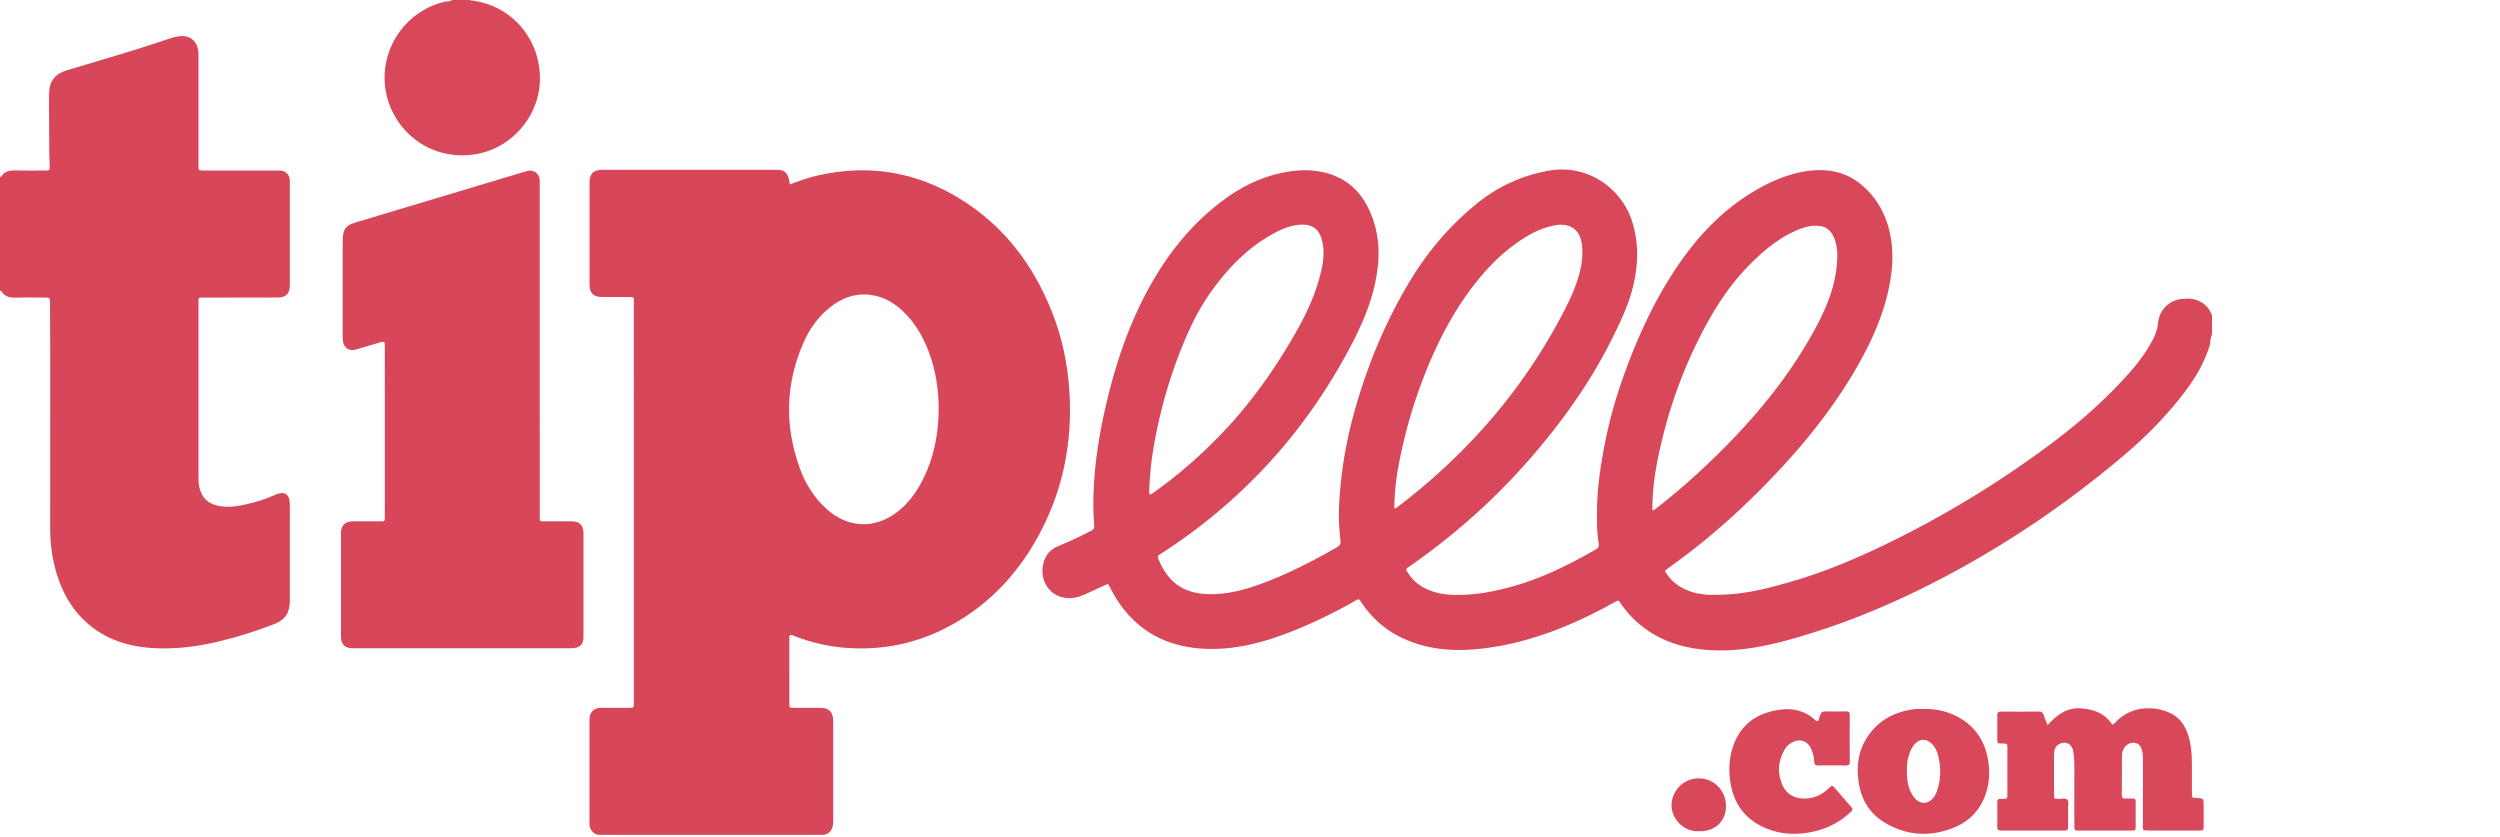 <svg width="100%" height="100%" viewBox="0 0 1003.611 335.94" xmlns="http://www.w3.org/2000/svg"><g clip-rule="evenodd" fill-rule="evenodd"><path d="m888.002 134.4c-.808 1.266-.516 2.772-.922 4.146-2.004 6.776-5.498 12.746-9.693 18.348-7.275 9.714-15.759 18.295-25.001 26.111-24.586 20.791-51.223 38.508-80.07 52.844-17.634 8.763-35.871 16.008-54.891 21.184-9.907 2.696-19.967 4.514-30.292 3.996-11.321-.566-21.675-3.788-30.269-11.57-2.327-2.107-4.334-4.483-6.127-7.044-1.036-1.48-.741-1.7-2.768-.567-8.1 4.527-16.448 8.52-25.168 11.724-9.337 3.431-18.914 5.863-28.812 6.909-10.236 1.081-20.275.364-29.85-3.799-7.308-3.178-13.14-8.147-17.56-14.762-1.194-1.787-1.045-1.589-2.743-.626-9.887 5.608-20.108 10.485-30.848 14.252-8.584 3.011-17.401 4.965-26.494 4.968-18.408.006-32.272-7.824-40.765-24.471a40.72 40.72 0 0 0 -.797-1.464c-.035-.063-.126-.096-.227-.167-3.169 1.447-6.352 2.919-9.551 4.354-2.694 1.208-5.523 1.681-8.424 1.064-5.737-1.218-9.247-7.016-7.993-13.085.727-3.519 2.583-6.049 6.032-7.477 4.499-1.861 8.899-3.957 13.24-6.176 1.009-.517 1.357-1.134 1.269-2.24-.185-2.308-.334-4.624-.354-6.938-.14-15.692 2.429-31.027 6.25-46.181 3.527-13.989 8.275-27.534 15.057-40.311 7.707-14.522 17.6-27.226 30.897-37.098 7.085-5.26 14.812-9.122 23.49-10.944 6.183-1.297 12.361-1.54 18.499.239 7.429 2.152 12.691 6.897 16.088 13.749 3.65 7.36 4.784 15.163 3.938 23.311-1.159 11.17-5.228 21.383-10.352 31.208-9.628 18.463-21.434 35.41-35.785 50.538a219.297 219.297 0 0 1 -40.34 33.451c-.403.261-.795.54-1.209.781-.659.385-.789.825-.486 1.582 3.493 8.741 9.256 13.74 19.354 14.239 7.398.366 14.451-1.405 21.318-3.883 10.852-3.915 21.068-9.189 31.074-14.896 1.266-.722 1.572-1.539 1.398-2.886-.733-5.651-.748-11.34-.367-17.003.757-11.266 2.652-22.363 5.617-33.262 5.103-18.759 12.393-36.624 22.393-53.313 7.249-12.099 16.254-22.76 27.271-31.634 8.438-6.796 17.99-11.171 28.688-13.079 15.613-2.785 29.301 7.075 33.52 20.471 2.778 8.822 2.425 17.651.221 26.493-1.672 6.711-4.599 12.943-7.619 19.115-8.989 18.372-20.758 34.861-34.202 50.205-14.088 16.078-29.968 30.146-47.496 42.365-.328.229-.642.481-.985.684-.728.429-.691.925-.282 1.589 1.535 2.494 3.463 4.597 6.011 6.07 3.821 2.211 7.958 3.13 12.366 3.274 8.582.282 16.854-1.33 25.032-3.681 11.449-3.291 21.973-8.638 32.274-14.487 1.053-.599 1.468-1.3 1.248-2.507-.679-3.711-.709-7.49-.717-11.229-.01-4.704.242-9.42.81-14.107 1.678-13.852 4.782-27.371 9.423-40.528 5.765-16.34 12.854-32.044 22.735-46.358 8.224-11.914 18.105-22.143 30.725-29.496 6.117-3.564 12.546-6.339 19.569-7.542 8.423-1.444 16.291-.253 23.01 5.396 5.617 4.722 9.184 10.806 10.988 17.9 2.037 8.002 1.555 16.013-.173 23.987-2.271 10.486-6.552 20.185-11.762 29.505-8.04 14.383-17.938 27.412-28.972 39.604-14.482 16.001-30.328 30.486-47.944 42.994-.39.277-.813.52-1.054 1.122 2.426 4.136 6.092 6.755 10.662 8.251 4.275 1.4 8.682 1.249 13.071 1.086 9.665-.358 18.927-2.859 28.127-5.569 12.521-3.688 24.511-8.746 36.249-14.41a406.817 406.817 0 0 0 67.49-41.068c11.222-8.42 21.671-17.698 30.984-28.22 3.727-4.209 7.033-8.703 9.54-13.755a17.778 17.778 0 0 0 1.798-6.173c.507-4.99 4.329-8.887 9.354-9.473 2.308-.269 4.615-.238 6.836.719 2.736 1.179 4.492 3.196 5.445 5.973.003 2.558.003 5.118.003 7.678zm-224.655 70.47c1.066-.177 1.524-.771 2.073-1.201 10.659-8.334 20.6-17.46 29.987-27.198 13.38-13.879 25.09-29.003 34.116-46.089 4.32-8.177 7.582-16.755 8.01-26.128.153-3.341-.108-6.702-1.729-9.784-1.312-2.496-3.34-3.713-6.161-3.837-3.565-.157-6.763 1.021-9.878 2.512-6.728 3.222-12.306 7.983-17.504 13.234-9.058 9.149-15.565 20.026-21.168 31.491-7.261 14.859-12.38 30.452-15.631 46.657-1.335 6.659-2.155 13.382-2.115 20.343zm-103.604-.794c.846-.074 1.177-.454 1.547-.736 9.423-7.182 18.313-14.962 26.626-23.416 14.95-15.205 27.562-32.133 37.733-50.872 2.935-5.407 5.771-10.866 7.667-16.756 1.459-4.534 2.299-9.14 1.759-13.917-.668-5.908-4.334-8.783-10.223-8.041-.315.04-.623.135-.937.194-3.896.732-7.479 2.273-10.863 4.287-9.443 5.621-16.862 13.413-23.286 22.175-5.209 7.104-9.545 14.763-13.268 22.749-7.192 15.429-12.214 31.559-15.258 48.295-.956 5.257-1.412 10.588-1.497 16.038zm-98.412-5.608c.758.03 1.063-.241 1.381-.464 10.181-7.147 19.467-15.322 28.06-24.307 11.567-12.095 21.104-25.682 29.388-40.165 4.615-8.07 8.449-16.507 10.43-25.661.764-3.533 1.058-7.11.282-10.706-1.098-5.089-3.827-7.27-8.972-6.95-3.826.238-7.3 1.73-10.606 3.521-10.578 5.729-18.648 14.223-25.488 23.904-4.858 6.875-8.458 14.487-11.575 22.3-5.319 13.333-9.088 27.106-11.384 41.271-.922 5.678-1.397 11.412-1.516 17.257z" fill="#d8485a"/><path d="m0 71.04c.153-.028.394-.005.445-.093 1.374-2.352 3.553-2.599 6.001-2.527 3.917.115 7.838.051 11.758.021 1.689-.013 1.82-.072 1.739-1.782-.287-6.073-.135-12.15-.219-18.224-.051-3.679-.1-7.36-.023-11.037.103-4.929 2.468-7.79 7.172-9.198 13.766-4.122 27.585-8.069 41.186-12.728 1.127-.387 2.308-.654 3.485-.856 4.409-.756 7.554 1.577 8.08 6.022.14 1.183.055 2.394.055 3.592.002 13.998-.001 27.996.005 41.995.001 2.195.022 2.221 2.276 2.224 9.599.01 19.197.003 28.796.007.719 0 1.446-.035 2.156.058 1.87.244 3.178 1.599 3.404 3.479.057.474.036.958.036 1.438.002 13.678.008 27.356-.003 41.035-.003 3.486-1.474 4.938-4.956 4.985-.48.006-.96.001-1.44.001-9.119 0-18.238-.008-27.356.004-3.323.004-2.909-.317-2.91 2.97-.011 22.797-.008 45.594-.001 68.392 0 1.596-.013 3.188.337 4.771.936 4.224 3.448 6.624 7.705 7.493 3.961.81 7.802.111 11.63-.737 3.669-.813 7.221-2.026 10.671-3.524.293-.128.58-.272.877-.387 3.363-1.296 5.284-.074 5.427 3.548.091 2.316.022 4.64.022 6.959v32.396c0 4.617-1.91 7.508-6.217 9.18-7.152 2.776-14.447 5.099-21.913 6.901-8.99 2.172-18.082 3.348-27.323 2.715-10.777-.738-20.479-4.16-28.149-12.155-5.874-6.121-9.208-13.571-11.084-21.729-1.078-4.685-1.539-9.441-1.529-14.266.046-23.598.026-47.194.018-70.792-.002-6.479-.043-12.957-.071-19.435-.01-2.29-.017-2.298-2.393-2.303-3.839-.007-7.682-.084-11.518.029-2.328.068-4.277-.383-5.572-2.494-.106-.173-.398-.233-.604-.346v-45.602z" fill="#d84759"/><path d="m188.161 0c4.22.528 8.272 1.563 12.077 3.564 11.113 5.844 17.558 18.132 16.395 30.657-1.448 15.596-15.105 29.037-32.729 28.094-17.141-.917-28.681-14.862-29.471-29.28-.836-15.238 9.33-28.896 24.068-32.327.978-.228 2.095.062 2.94-.708h6.72z" fill="#d8485a"/><path d="m317.083 74.01c3.69-1.357 7.203-2.644 10.853-3.487 20.368-4.706 39.551-1.717 57.351 9.216 17.688 10.864 29.574 26.574 37.117 45.721 3.983 10.108 6.2 20.622 6.897 31.464 1.342 20.851-2.648 40.569-12.809 58.881-8.914 16.065-21.302 28.659-37.92 36.854-12.342 6.086-25.404 8.436-39.072 7.411-6.881-.516-13.566-2.074-20.037-4.512-.722-.271-1.404-.789-2.244-.626-.506.363-.334.885-.334 1.326-.014 8.639-.016 17.276-.006 25.914.002 1.954.028 1.975 1.961 1.983 3.519.017 7.039-.008 10.558.009 3.3.016 4.827 1.448 5.074 4.734.042.557.015 1.119.015 1.679 0 12.718-.001 25.435.003 38.151 0 1.121.01 2.237-.31 3.329-.545 1.861-1.888 2.968-3.797 3.083-.478.029-.959.007-1.439.007-28.953 0-57.907.001-86.86-.002-.719 0-1.455.061-2.153-.068-1.674-.311-3.035-1.901-3.253-3.726-.066-.553-.035-1.118-.035-1.678-.002-13.356-.003-26.714.002-40.07.001-.953-.094-1.917.341-2.829.845-1.771 2.22-2.632 4.19-2.62 3.759.022 7.518.016 11.277.002 1.985-.007 1.986-.024 2.021-1.913.007-.399.001-.8.001-1.199 0-52.868.003-105.736-.006-158.604-.001-3.582.482-3.179-3.179-3.2-3.199-.019-6.399.027-9.598-.013-3.587-.044-5.043-1.541-5.046-5.175-.011-13.517-.011-27.034 0-40.55.003-3.748 1.51-5.33 5.189-5.333 23.275-.019 46.549-.019 69.824 0 3.653.005 4.788 1.232 5.424 5.841zm59.739 90.169c-.021-8.239-1.26-15.685-3.907-22.781-2.346-6.289-5.65-11.978-10.606-16.616-4.109-3.845-8.893-6.285-14.541-6.563-5.228-.257-9.869 1.603-14.009 4.739-5.029 3.811-8.625 8.785-11.144 14.478-7.364 16.646-7.682 33.574-1.499 50.625 2.262 6.237 5.732 11.767 10.702 16.261 8.65 7.822 19.684 8.163 28.784.894 4.134-3.302 7.178-7.481 9.589-12.137 4.694-9.06 6.592-18.77 6.631-28.9zm-222.497-26.835c-.886-.34-1.612.068-2.366.293-3.06.913-6.114 1.846-9.186 2.719-2.521.716-4.661-.659-5.076-3.242-.126-.784-.125-1.593-.125-2.39-.007-12.479-.006-24.958-.002-37.437 0-.719.013-1.44.075-2.156.284-3.251 1.45-4.731 4.576-5.672 11.924-3.591 23.854-7.158 35.782-10.737 10.782-3.235 21.563-6.474 32.345-9.707.611-.183 1.224-.401 1.852-.483 2.247-.294 4.131 1.14 4.416 3.385.11.867.058 1.756.058 2.636.002 43.916 0 87.832.006 131.748 0 3.457-.295 2.951 2.898 2.976 3.359.025 6.72-.022 10.079.015 2.985.033 4.573 1.621 4.578 4.63.019 13.919.02 27.838 0 41.756-.004 3.195-1.554 4.558-5.063 4.559-25.277.004-50.555.002-75.833.002-3.92 0-7.839.019-11.759-.007-3.161-.021-4.69-1.536-4.694-4.723-.019-13.839-.02-27.678.001-41.517.005-3.105 1.631-4.679 4.773-4.703 3.36-.026 6.72.005 10.079-.01 3.057-.013 2.741.321 2.748-2.639.014-5.76.004-11.519.004-17.278 0-16.479.002-32.957-.005-49.436-.004-.867.115-1.751-.161-2.582z" fill="#d84759"/><path d="m822.01 291.137c3.731-4.199 7.707-7.141 13.269-6.765 5.153.348 9.708 1.923 12.644 6.539 1.042-.377 1.522-1.156 2.14-1.749 6.37-6.127 15.79-5.729 21.668-2.641 3.534 1.858 5.53 4.979 6.719 8.683 1.236 3.854 1.466 7.837 1.467 11.846.001 3.84-.017 7.681.009 11.52.012 1.715.051 1.715 1.741 1.786 2.977.124 2.977.124 2.977 3.173.001 2.64.014 5.28-.004 7.92-.014 1.903-.032 1.95-1.783 1.955-6.96.02-13.92.022-20.88-.004-1.684-.006-1.731-.067-1.731-1.793-.003-8.399.031-16.799.027-25.198-.001-1.749.082-3.507-.395-5.231-.443-1.604-1.297-2.754-3.038-2.975-1.71-.217-3.524.844-4.336 2.434-.487.955-.649 1.99-.657 3.024-.039 5.119-.01 10.239-.047 15.358-.008 1.105.352 1.635 1.521 1.56.956-.062 1.92.015 2.879-.01.795-.021 1.162.291 1.157 1.12-.018 3.52-.013 7.039.002 10.56.003.802-.352 1.168-1.148 1.158-.88-.012-1.76.005-2.64.006-6.319 0-12.64.011-18.959-.007-1.835-.006-1.871-.044-1.875-1.863-.016-7.68-.025-15.359.004-23.039.01-2.325-.123-4.644-.48-6.928-.451-2.88-2.993-4.178-5.499-2.938-1.441.713-2.011 2.024-2.118 3.526-.098 1.354-.067 2.718-.069 4.077-.007 4.239-.017 8.479.005 12.72.009 1.699.046 1.681 1.715 1.76 1.188.057 2.653-.496 3.494.263.966.873.372 2.427.406 3.68.062 2.238.035 4.479.012 6.72-.02 1.983-.039 2.019-2.001 2.023-6.72.018-13.44.007-20.16.007-1.6 0-3.2-.027-4.8.006-.993.021-1.465-.35-1.455-1.395.029-3.279.038-6.561-.004-9.84-.015-1.178.509-1.579 1.605-1.475.396.038.801-.02 1.199.005.92.059 1.27-.353 1.267-1.273-.021-6.561-.021-13.12 0-19.68.003-.924-.351-1.332-1.27-1.271-.318.021-.64.01-.959-.003-1.751-.07-1.802-.072-1.819-1.709-.036-3.199.015-6.399-.022-9.6-.013-1.139.436-1.531 1.57-1.521 5.04.043 10.08.041 15.12-.001 1.038-.009 1.609.31 1.929 1.334.399 1.289.967 2.527 1.603 4.146zm-50.081-6.503c4.882-.165 9.529.805 13.86 3.088 7.266 3.829 11.206 9.983 12.411 17.995.564 3.753.454 7.5-.507 11.176-1.902 7.287-6.343 12.521-13.299 15.335-9.175 3.712-18.288 3.34-26.994-1.519-6.144-3.429-9.838-8.775-11.076-15.71-1.158-6.483-.608-12.774 2.931-18.499 4.534-7.336 11.405-10.912 19.8-11.853.946-.105 1.916-.013 2.874-.013zm-6.391 24.775c-.107 3.785.474 7.305 2.617 10.359 2.446 3.488 6.324 3.311 8.541-.314.371-.606.68-1.269.908-1.941 1.659-4.902 1.658-9.853.27-14.805-.41-1.46-1.109-2.816-2.18-3.938-2.351-2.46-5.304-2.33-7.375.345a10.73 10.73 0 0 0 -1.417 2.479 17.978 17.978 0 0 0 -1.364 7.815zm-35.882-19.9c.584-.451.601-1.232.859-1.868.818-2.012.785-2.032 2.81-2.038 2.559-.008 5.117.032 7.674-.018 1.063-.02 1.596.204 1.586 1.44-.052 6.235-.043 12.472-.006 18.707.007 1.103-.301 1.579-1.483 1.563a441.113 441.113 0 0 0 -11.271-.004c-1.031.011-1.438-.424-1.492-1.392a15.537 15.537 0 0 0 -.914-4.442c-1.956-5.411-6.595-4.962-9.705-2.203a4.82 4.82 0 0 0 -.93 1.094c-2.861 4.745-3.563 9.704-1.201 14.846 1.626 3.538 4.556 5.237 8.396 5.365 3.974.132 7.304-1.371 10.151-4.092 1.373-1.31 1.423-1.286 2.68.149 1.895 2.164 3.764 4.352 5.647 6.524 1.602 1.848 1.626 1.868-.294 3.557-4.105 3.609-8.873 5.972-14.185 7.147-6.294 1.394-12.559 1.24-18.607-1.169-8.834-3.52-13.651-10.162-14.835-19.532-.559-4.418-.324-8.794 1.039-13.034 2.766-8.596 8.829-13.423 17.606-14.972 2.042-.359 4.108-.59 6.202-.336 3.434.416 6.469 1.683 9.041 4.019.336.306.596.774 1.232.689zm-47.736 44.168c-6.156.305-10.938-5.175-10.884-10.395.062-5.965 4.89-10.776 10.845-10.808 6.384-.033 10.988 5.186 11.006 10.937.022 7.141-5.384 10.556-10.967 10.266z" fill="#d8485a"/></g></svg>